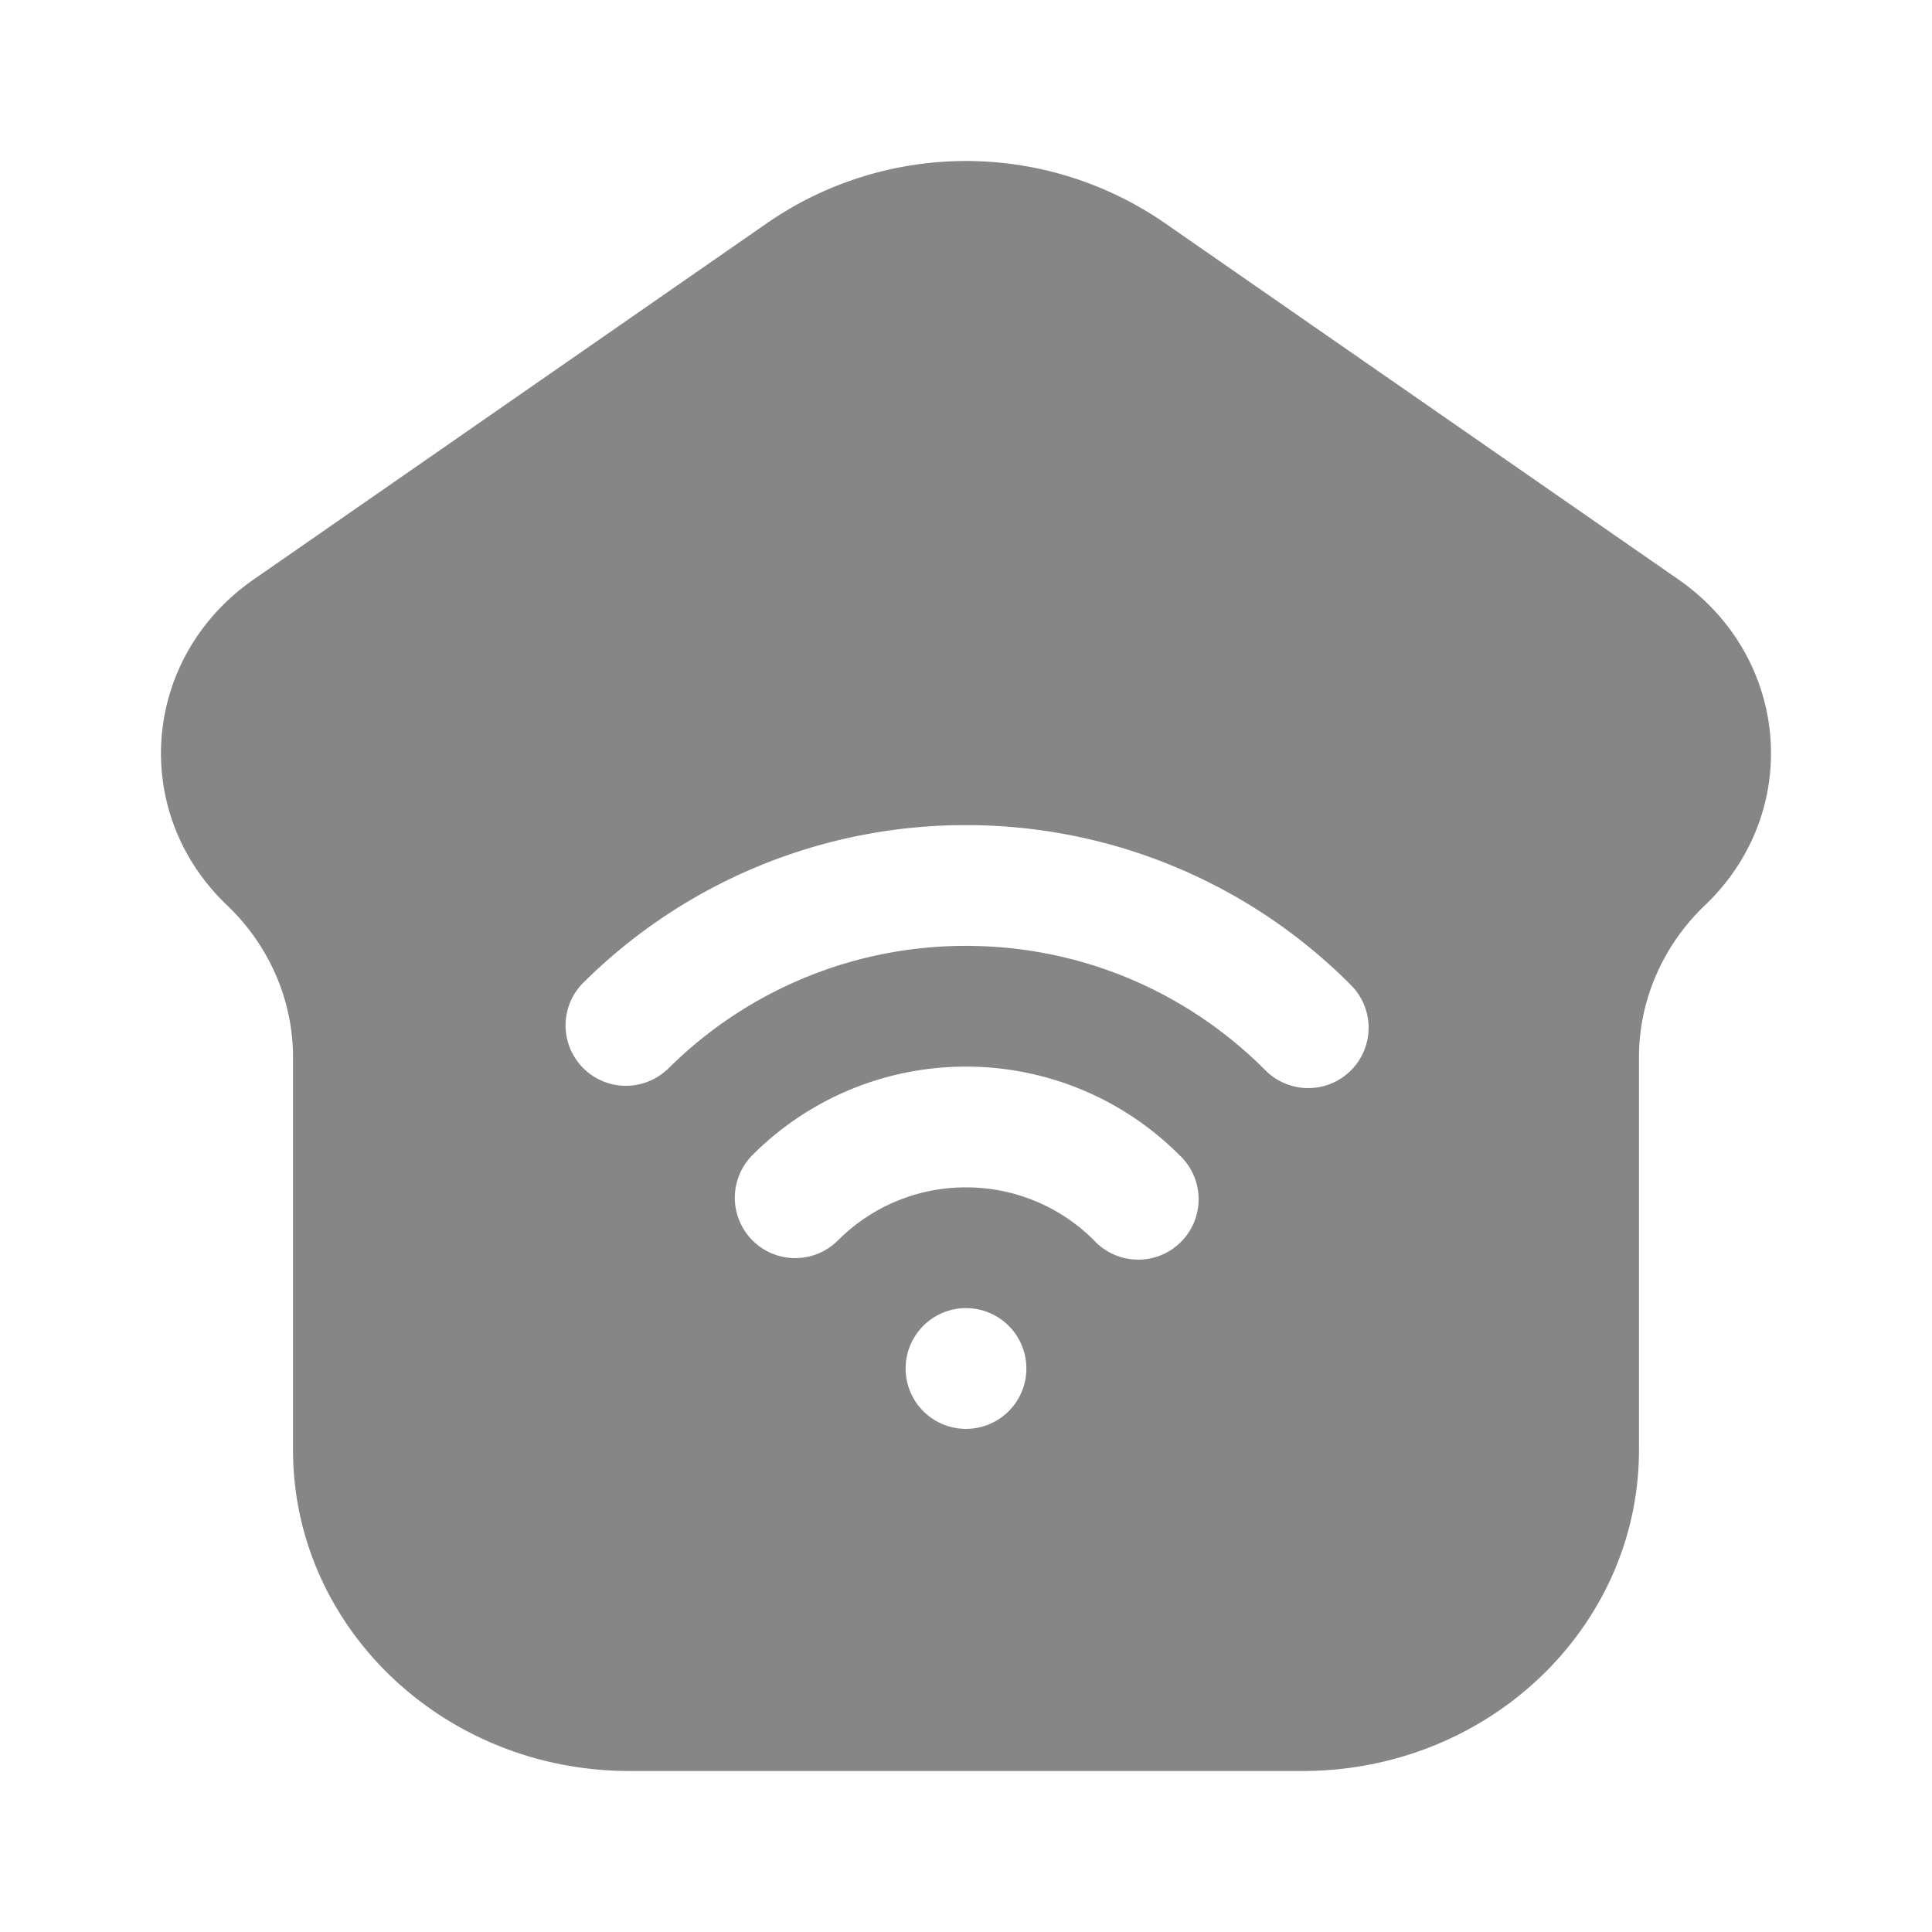 <svg width="24" height="24" fill="none" xmlns="http://www.w3.org/2000/svg">
    <path fill-rule="evenodd" clip-rule="evenodd" d="M16.18 22c2.31 0 4.18-1.786 4.18-3.99v-4.877c0-.708.296-1.387.82-1.888 1.216-1.16 1.058-3.083-.332-4.048l-6.39-4.434a4.343 4.343 0 0 0-4.917 0L3.153 7.197c-1.391.965-1.55 2.888-.333 4.048.524.5.82 1.18.82 1.888v4.878C3.64 20.214 5.51 22 7.82 22h8.36Zm-3.43-5a.75.75 0 1 1-1.5 0 .75.75 0 0 1 1.5 0Zm-4.462-3.712A5.231 5.231 0 0 1 12 11.75c1.45 0 2.761.587 3.712 1.538a.75.75 0 1 0 1.06-1.061A6.731 6.731 0 0 0 12 10.25a6.731 6.731 0 0 0-4.773 1.977.75.75 0 0 0 1.06 1.06Zm2.121 2.121A2.24 2.24 0 0 1 12 14.75a2.24 2.24 0 0 1 1.591.659.75.75 0 1 0 1.06-1.06A3.74 3.74 0 0 0 12 13.25a3.74 3.74 0 0 0-2.652 1.098.75.75 0 0 0 1.061 1.061Z" fill="#868686"/>
</svg>
